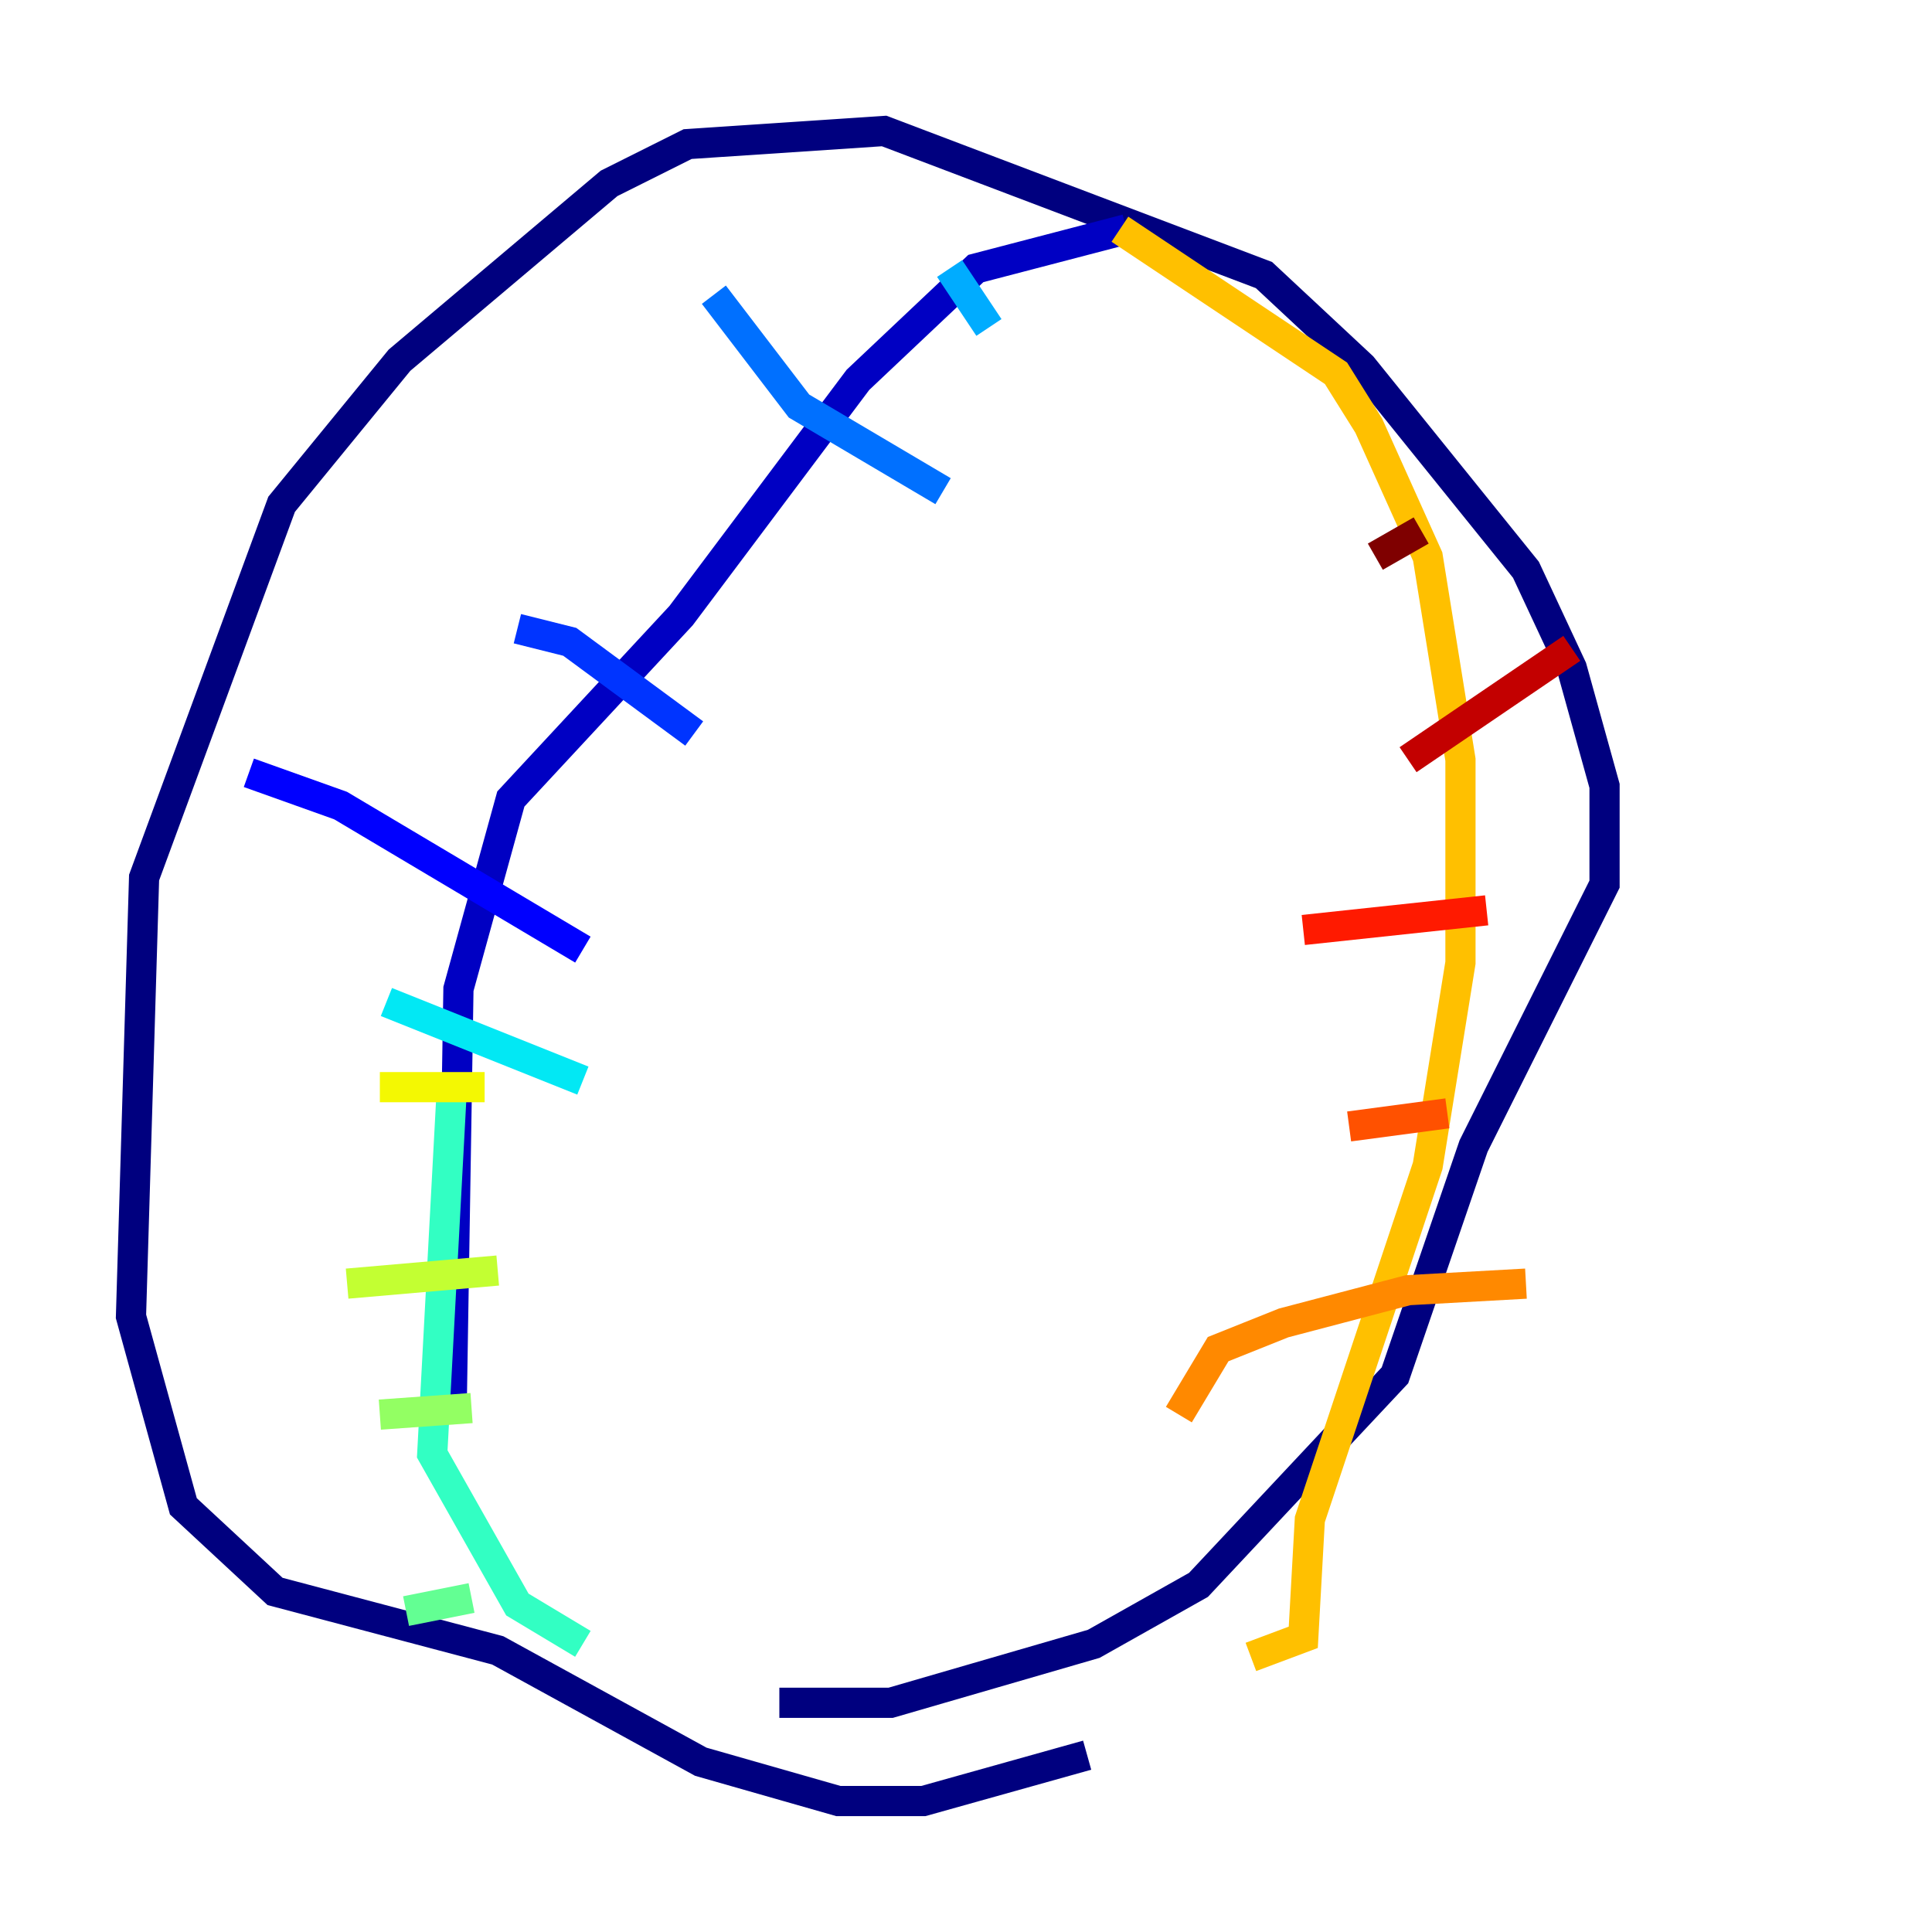 <?xml version="1.0" encoding="utf-8" ?>
<svg baseProfile="tiny" height="128" version="1.2" viewBox="0,0,128,128" width="128" xmlns="http://www.w3.org/2000/svg" xmlns:ev="http://www.w3.org/2001/xml-events" xmlns:xlink="http://www.w3.org/1999/xlink"><defs /><polyline fill="none" points="72.027,116.285 61.18,119.322 55.539,119.322 46.427,116.719 32.976,109.342 18.224,105.437 12.149,99.797 8.678,87.214 9.546,58.142 18.658,33.41 26.468,23.864 40.352,12.149 45.559,9.546 58.576,8.678 83.742,18.224 90.251,24.298 101.098,37.749 104.136,44.258 106.305,52.068 106.305,58.576 97.627,75.932 92.42,91.119 79.403,105.003 72.461,108.909 59.01,112.814 51.634,112.814" stroke="#00007f" stroke-width="2" /><polyline fill="none" points="29.939,92.42 30.373,65.519 33.844,52.936 45.125,40.786 56.841,25.166 64.651,17.79 74.63,15.186" stroke="#0000c3" stroke-width="2" /><polyline fill="none" points="16.488,51.2 22.563,53.37 38.617,62.915" stroke="#0000ff" stroke-width="2" /><polyline fill="none" points="34.278,41.654 37.749,42.522 45.993,48.597" stroke="#0034ff" stroke-width="2" /><polyline fill="none" points="47.295,19.525 52.936,26.902 62.481,32.542" stroke="#0070ff" stroke-width="2" /><polyline fill="none" points="62.915,17.79 65.519,21.695" stroke="#00acff" stroke-width="2" /><polyline fill="none" points="25.6,66.386 38.617,71.593" stroke="#02e8f4" stroke-width="2" /><polyline fill="none" points="29.939,72.027 28.637,96.325 34.278,106.305 38.617,108.909" stroke="#32ffc3" stroke-width="2" /><polyline fill="none" points="26.902,106.739 31.241,105.871" stroke="#63ff93" stroke-width="2" /><polyline fill="none" points="25.166,93.722 31.241,93.288" stroke="#93ff63" stroke-width="2" /><polyline fill="none" points="22.997,85.044 32.976,84.176" stroke="#c3ff32" stroke-width="2" /><polyline fill="none" points="25.166,72.027 32.108,72.027" stroke="#f4f802" stroke-width="2" /><polyline fill="none" points="74.197,15.186 88.515,24.732 90.685,28.203 94.59,36.881 96.759,50.332 96.759,63.783 94.59,77.234 86.78,100.664 86.346,108.475 82.875,109.776" stroke="#ffc000" stroke-width="2" /><polyline fill="none" points="78.102,93.722 80.705,89.383 85.044,87.647 93.288,85.478 101.098,85.044" stroke="#ff8900" stroke-width="2" /><polyline fill="none" points="89.383,74.63 95.891,73.763" stroke="#ff5100" stroke-width="2" /><polyline fill="none" points="86.346,61.614 98.495,60.312" stroke="#ff1a00" stroke-width="2" /><polyline fill="none" points="93.288,50.332 104.136,42.956" stroke="#c30000" stroke-width="2" /><polyline fill="none" points="91.119,36.881 94.156,35.146" stroke="#7f0000" stroke-width="2" /></svg>